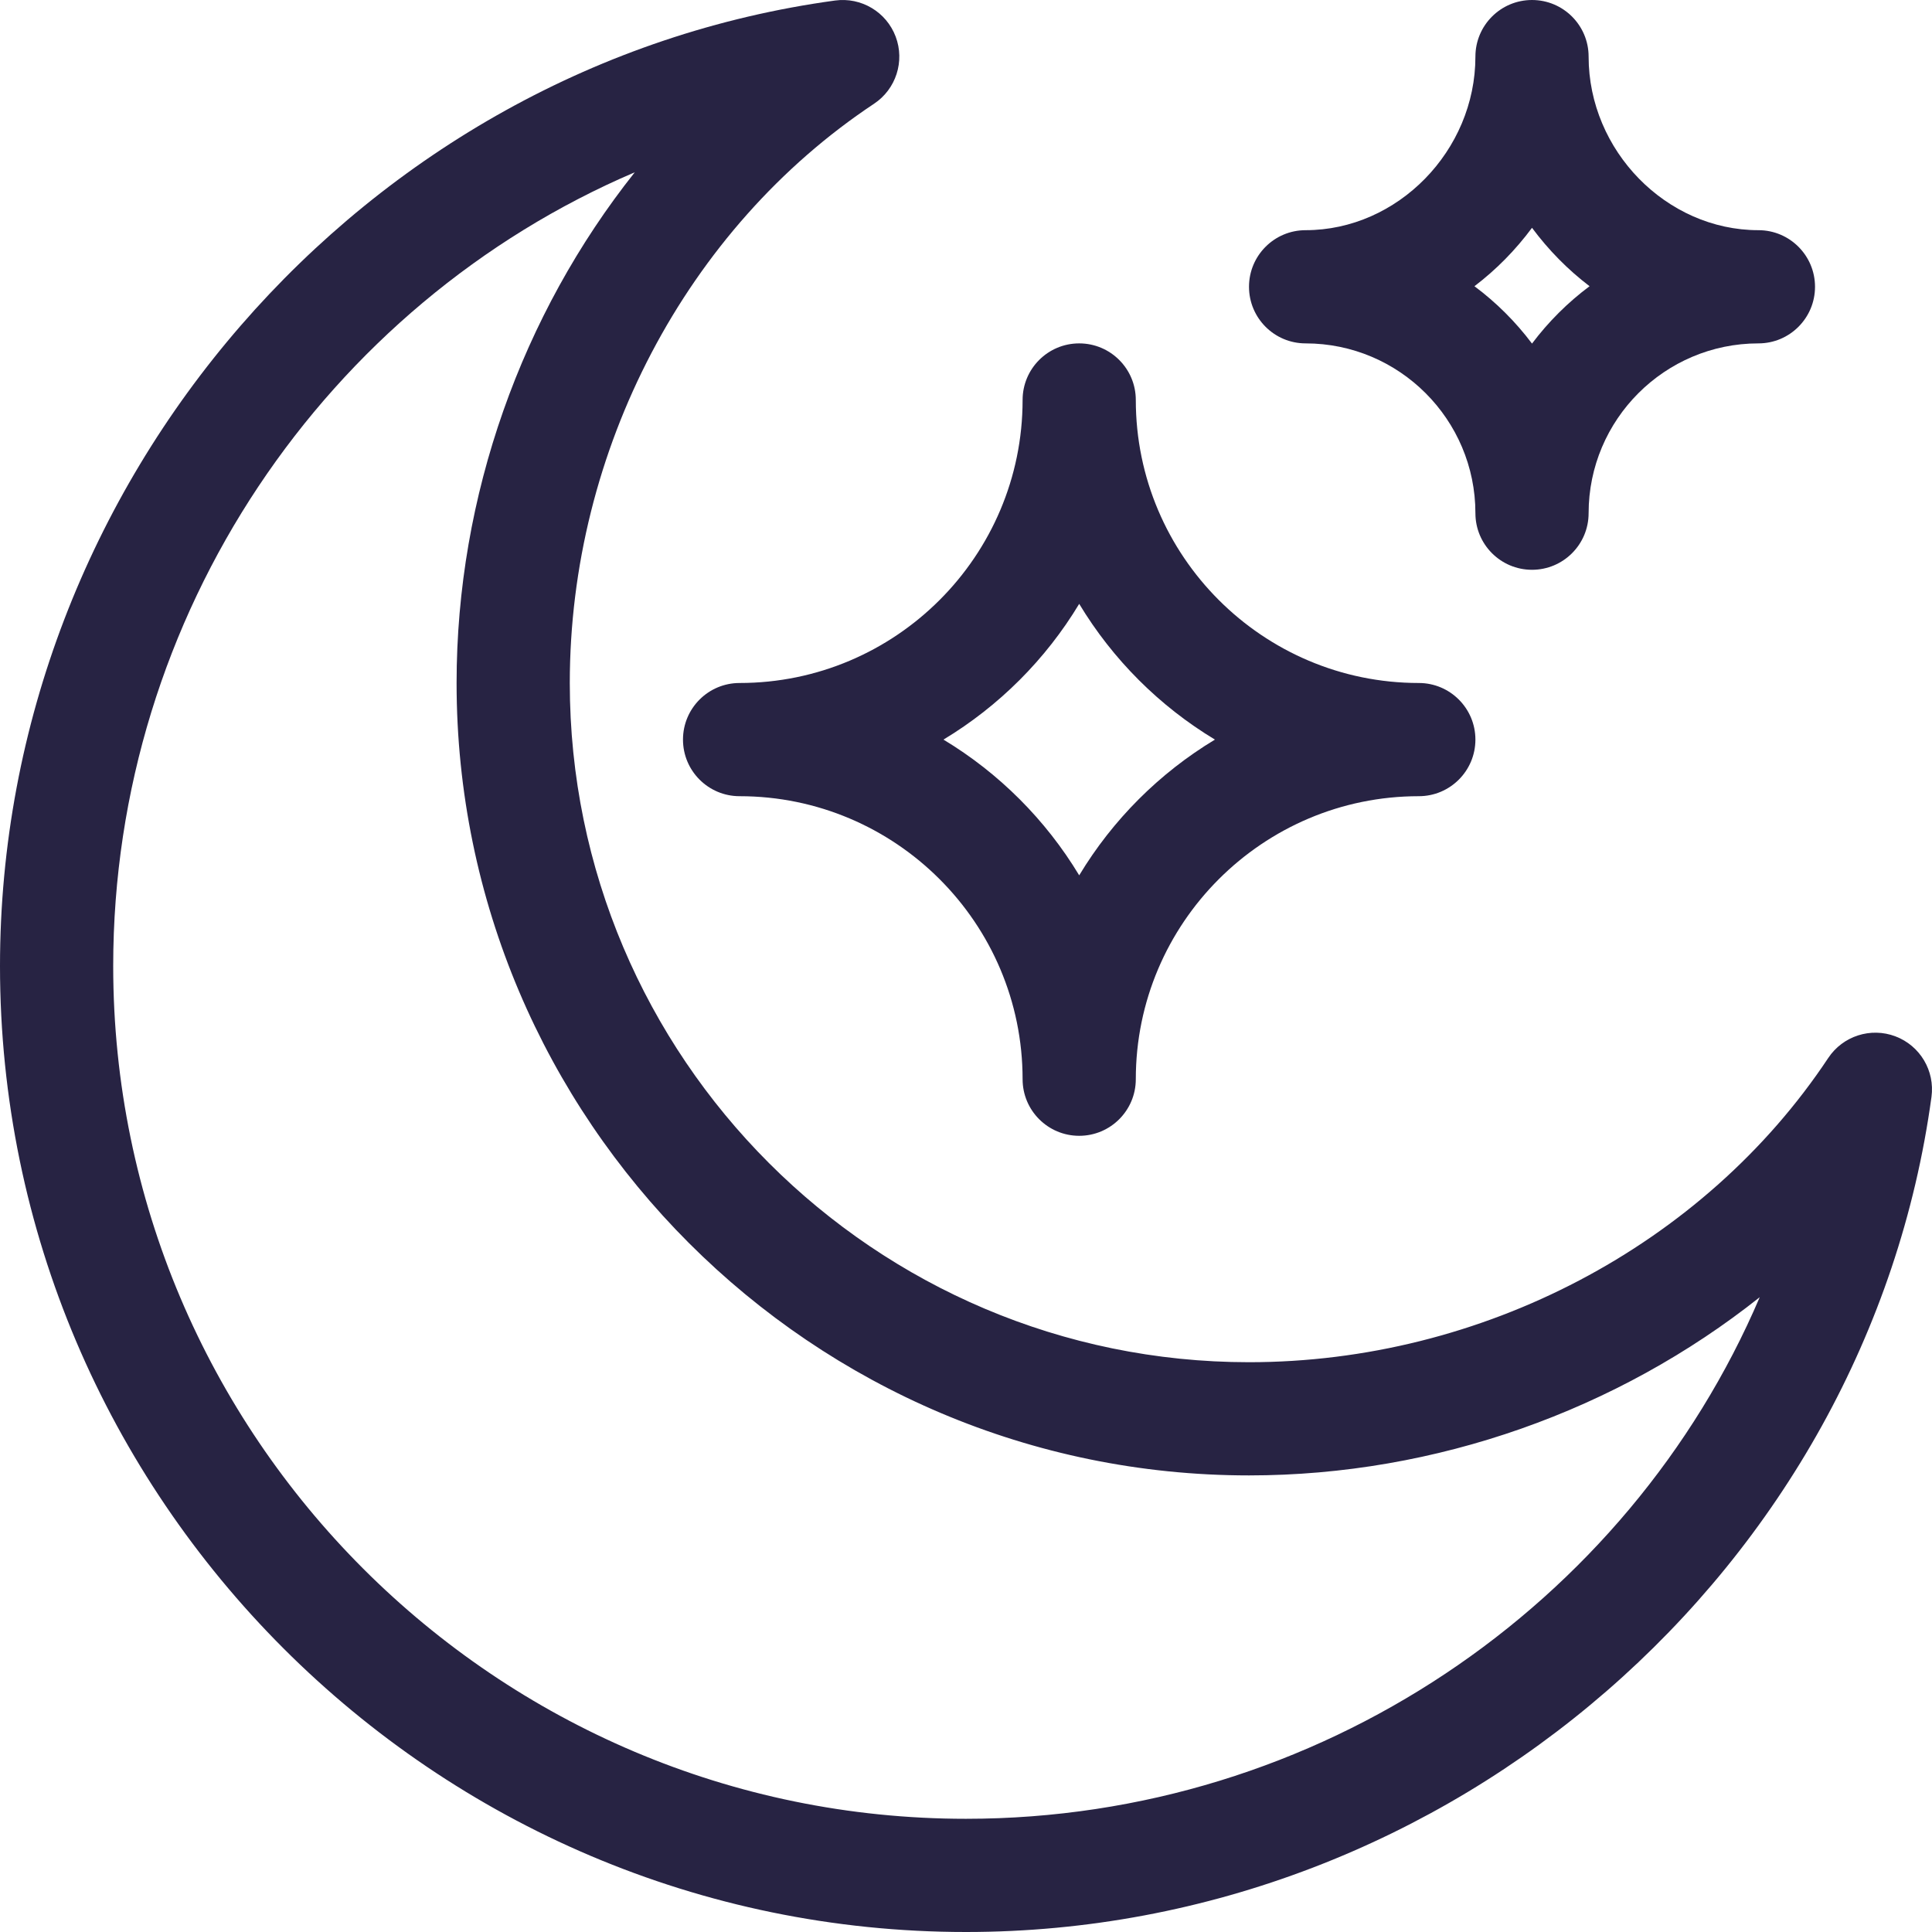 <?xml version="1.0"?>
<svg xmlns="http://www.w3.org/2000/svg" xmlns:xlink="http://www.w3.org/1999/xlink" xmlns:svgjs="http://svgjs.com/svgjs" version="1.1" width="512" height="512" x="0" y="0" viewBox="0 0 512.001 512.001" style="enable-background:new 0 0 512 512" xml:space="preserve" class=""><g><g xmlns="http://www.w3.org/2000/svg"><path d="m406 151.001c8.284 0 15-6.716 15-15 0-24.813 20.187-45 45-45 8.284 0 15-6.716 15-15s-6.716-15-15-15c-24.393 0-45-21.065-45-46 0-8.284-6.716-15-15-15s-15 6.716-15 15c0 24.935-20.607 46-45 46-8.284 0-15 6.716-15 15s6.716 15 15 15c24.813 0 45 20.187 45 45 0 8.284 6.716 15 15 15zm-15.253-75.15c5.784-4.41 10.865-9.568 15.253-15.479 4.387 5.91 9.468 11.069 15.253 15.479-5.781 4.312-10.922 9.437-15.253 15.203-4.331-5.767-9.472-10.891-15.253-15.203z" fill="#272343" data-original="#000000" style="" class=""/><path d="m301 106.001c0-8.284-6.716-15-15-15s-15 6.716-15 15c0 41.355-33.645 75-75 75-8.284 0-15 6.716-15 15s6.716 15 15 15c41.355 0 75 33.645 75 75 0 8.284 6.716 15 15 15s15-6.716 15-15c0-41.355 33.645-75 75-75 8.284 0 15-6.716 15-15s-6.716-15-15-15c-41.355 0-75-33.645-75-75zm-15 125.972c-8.871-14.722-21.25-27.101-35.971-35.972 14.722-8.871 27.1-21.25 35.971-35.972 8.871 14.722 21.25 27.101 35.971 35.972-14.721 8.871-27.1 21.249-35.971 35.972z" fill="#272343" data-original="#000000" style="" class=""/><path d="m256 512.001c128.638 0 238.83-96.522 255.862-221.298.946-6.93-3.022-13.593-9.566-16.063-6.542-2.469-13.924-.09-17.793 5.737-33.016 49.73-91.835 80.624-153.503 80.624-99.252 0-180-80.748-180-180 0-61.668 30.893-120.487 80.624-153.503 5.826-3.868 8.207-11.25 5.737-17.793-2.469-6.543-9.131-10.511-16.063-9.566-124.939 17.055-221.298 127.397-221.298 255.862 0 140.959 115.05 256 256 256zm-87.774-466.347c-29.922 37.658-47.226 85.737-47.226 135.347 0 115.794 94.206 210 210 210 49.61 0 97.688-17.304 135.347-47.226-34.932 81.747-117.091 138.226-210.347 138.226-124.617 0-226-101.383-226-226 0-93.256 56.479-175.415 138.226-210.347z" fill="#272343" data-original="#000000" style="" class=""/></g></g></svg>
